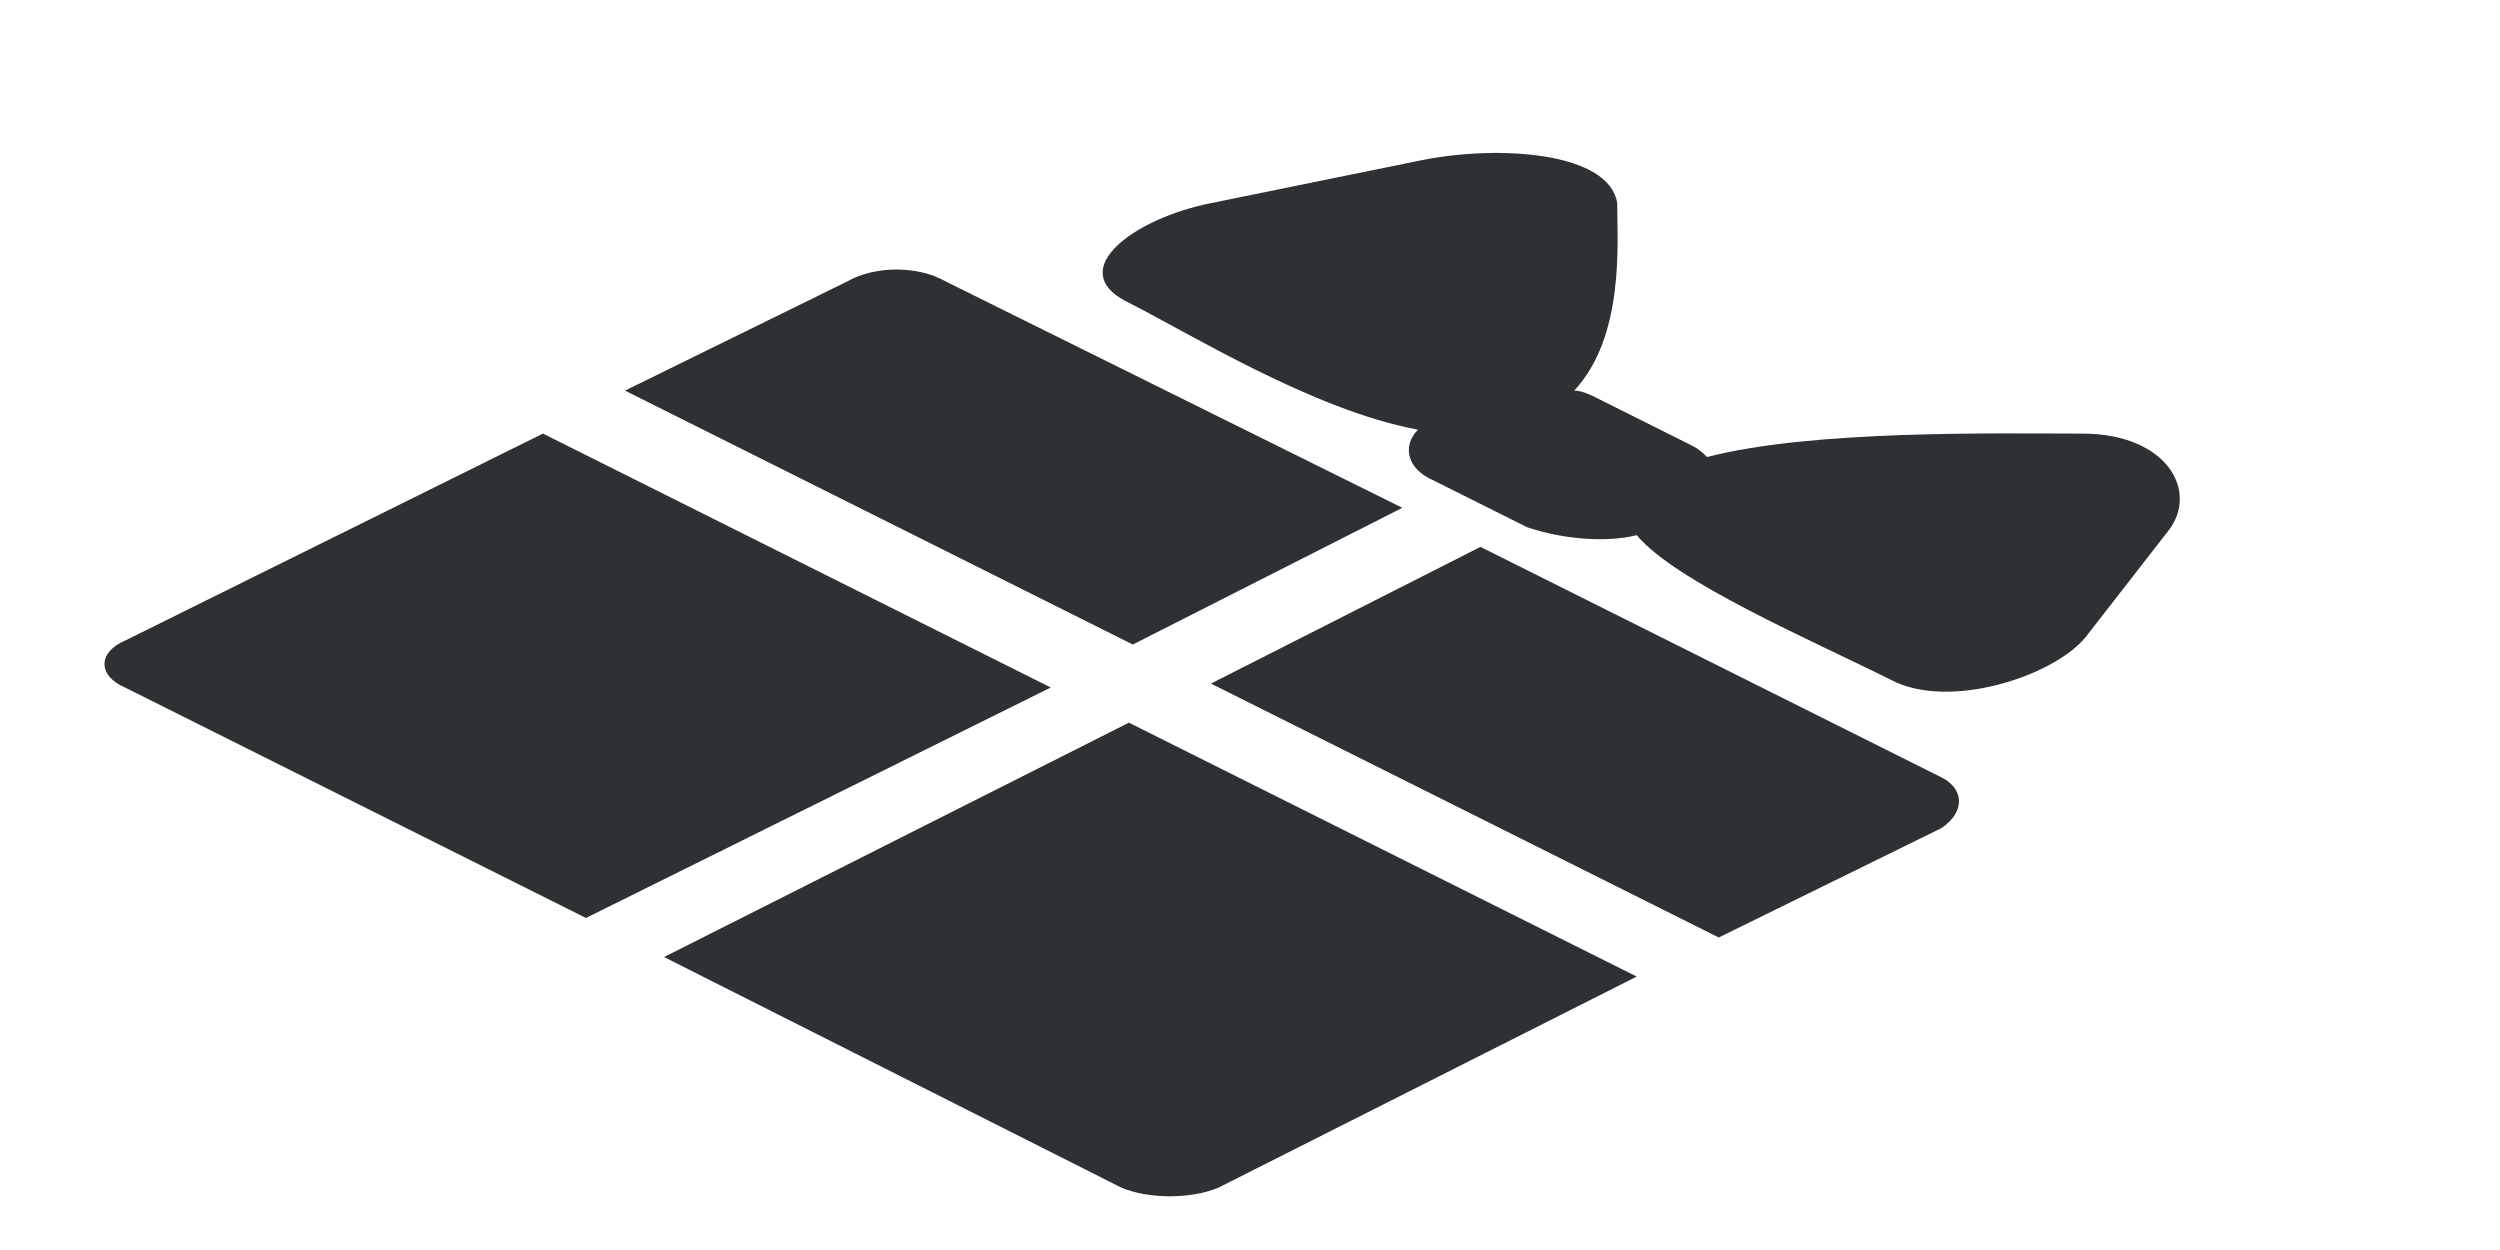 <?xml version="1.0" encoding="utf-8"?>
<!-- Generator: Adobe Illustrator 18.1.0, SVG Export Plug-In . SVG Version: 6.00 Build 0)  -->
<svg version="1.1" id="Layer_1" xmlns="http://www.w3.org/2000/svg" xmlns:xlink="http://www.w3.org/1999/xlink" x="0px" y="0px"
	 viewBox="0 0 64 32" enable-background="new 0 0 64 32" xml:space="preserve">
<path fill-rule="evenodd" clip-rule="evenodd" fill="#2D3134" d="M21.7,7.2L16,10l13,6.5l6.9-3.5L24.2,7.2
	C23.5,6.8,22.4,6.8,21.7,7.2z M3.2,16.4c-0.7,0.3-0.7,0.9,0,1.2L15,23.5l11.9-5.9l-13-6.5L3.2,16.4z M17,24.5l11.7,5.9
	c0.7,0.3,1.8,0.3,2.5,0L41.9,25l-13-6.5L17,24.5z M49.7,19.9L37.9,14L31,17.5L44,24l5.7-2.8C50.3,20.8,50.3,20.2,49.7,19.9z
	 M41.9,13.7c1,1.2,4.5,2.7,6.5,3.7c1.5,0.8,4.2-0.1,5-1.1l2.1-2.7c0.8-1,0-2.5-2.2-2.5c-2.2,0-6.9-0.1-9.6,0.6
	c-0.1-0.1-0.2-0.2-0.4-0.3l-2.4-1.2c-0.2-0.1-0.4-0.2-0.6-0.2c1.3-1.4,1.1-3.8,1.1-4.8c-0.2-1.3-3-1.5-5-1.1l-5.4,1.1
	c-2,0.4-3.7,1.7-2.2,2.5c1.6,0.8,4.8,2.8,7.5,3.3c-0.4,0.4-0.3,1,0.4,1.3l2.4,1.2C40,13.8,41.1,13.9,41.9,13.7z"/>
</svg>
